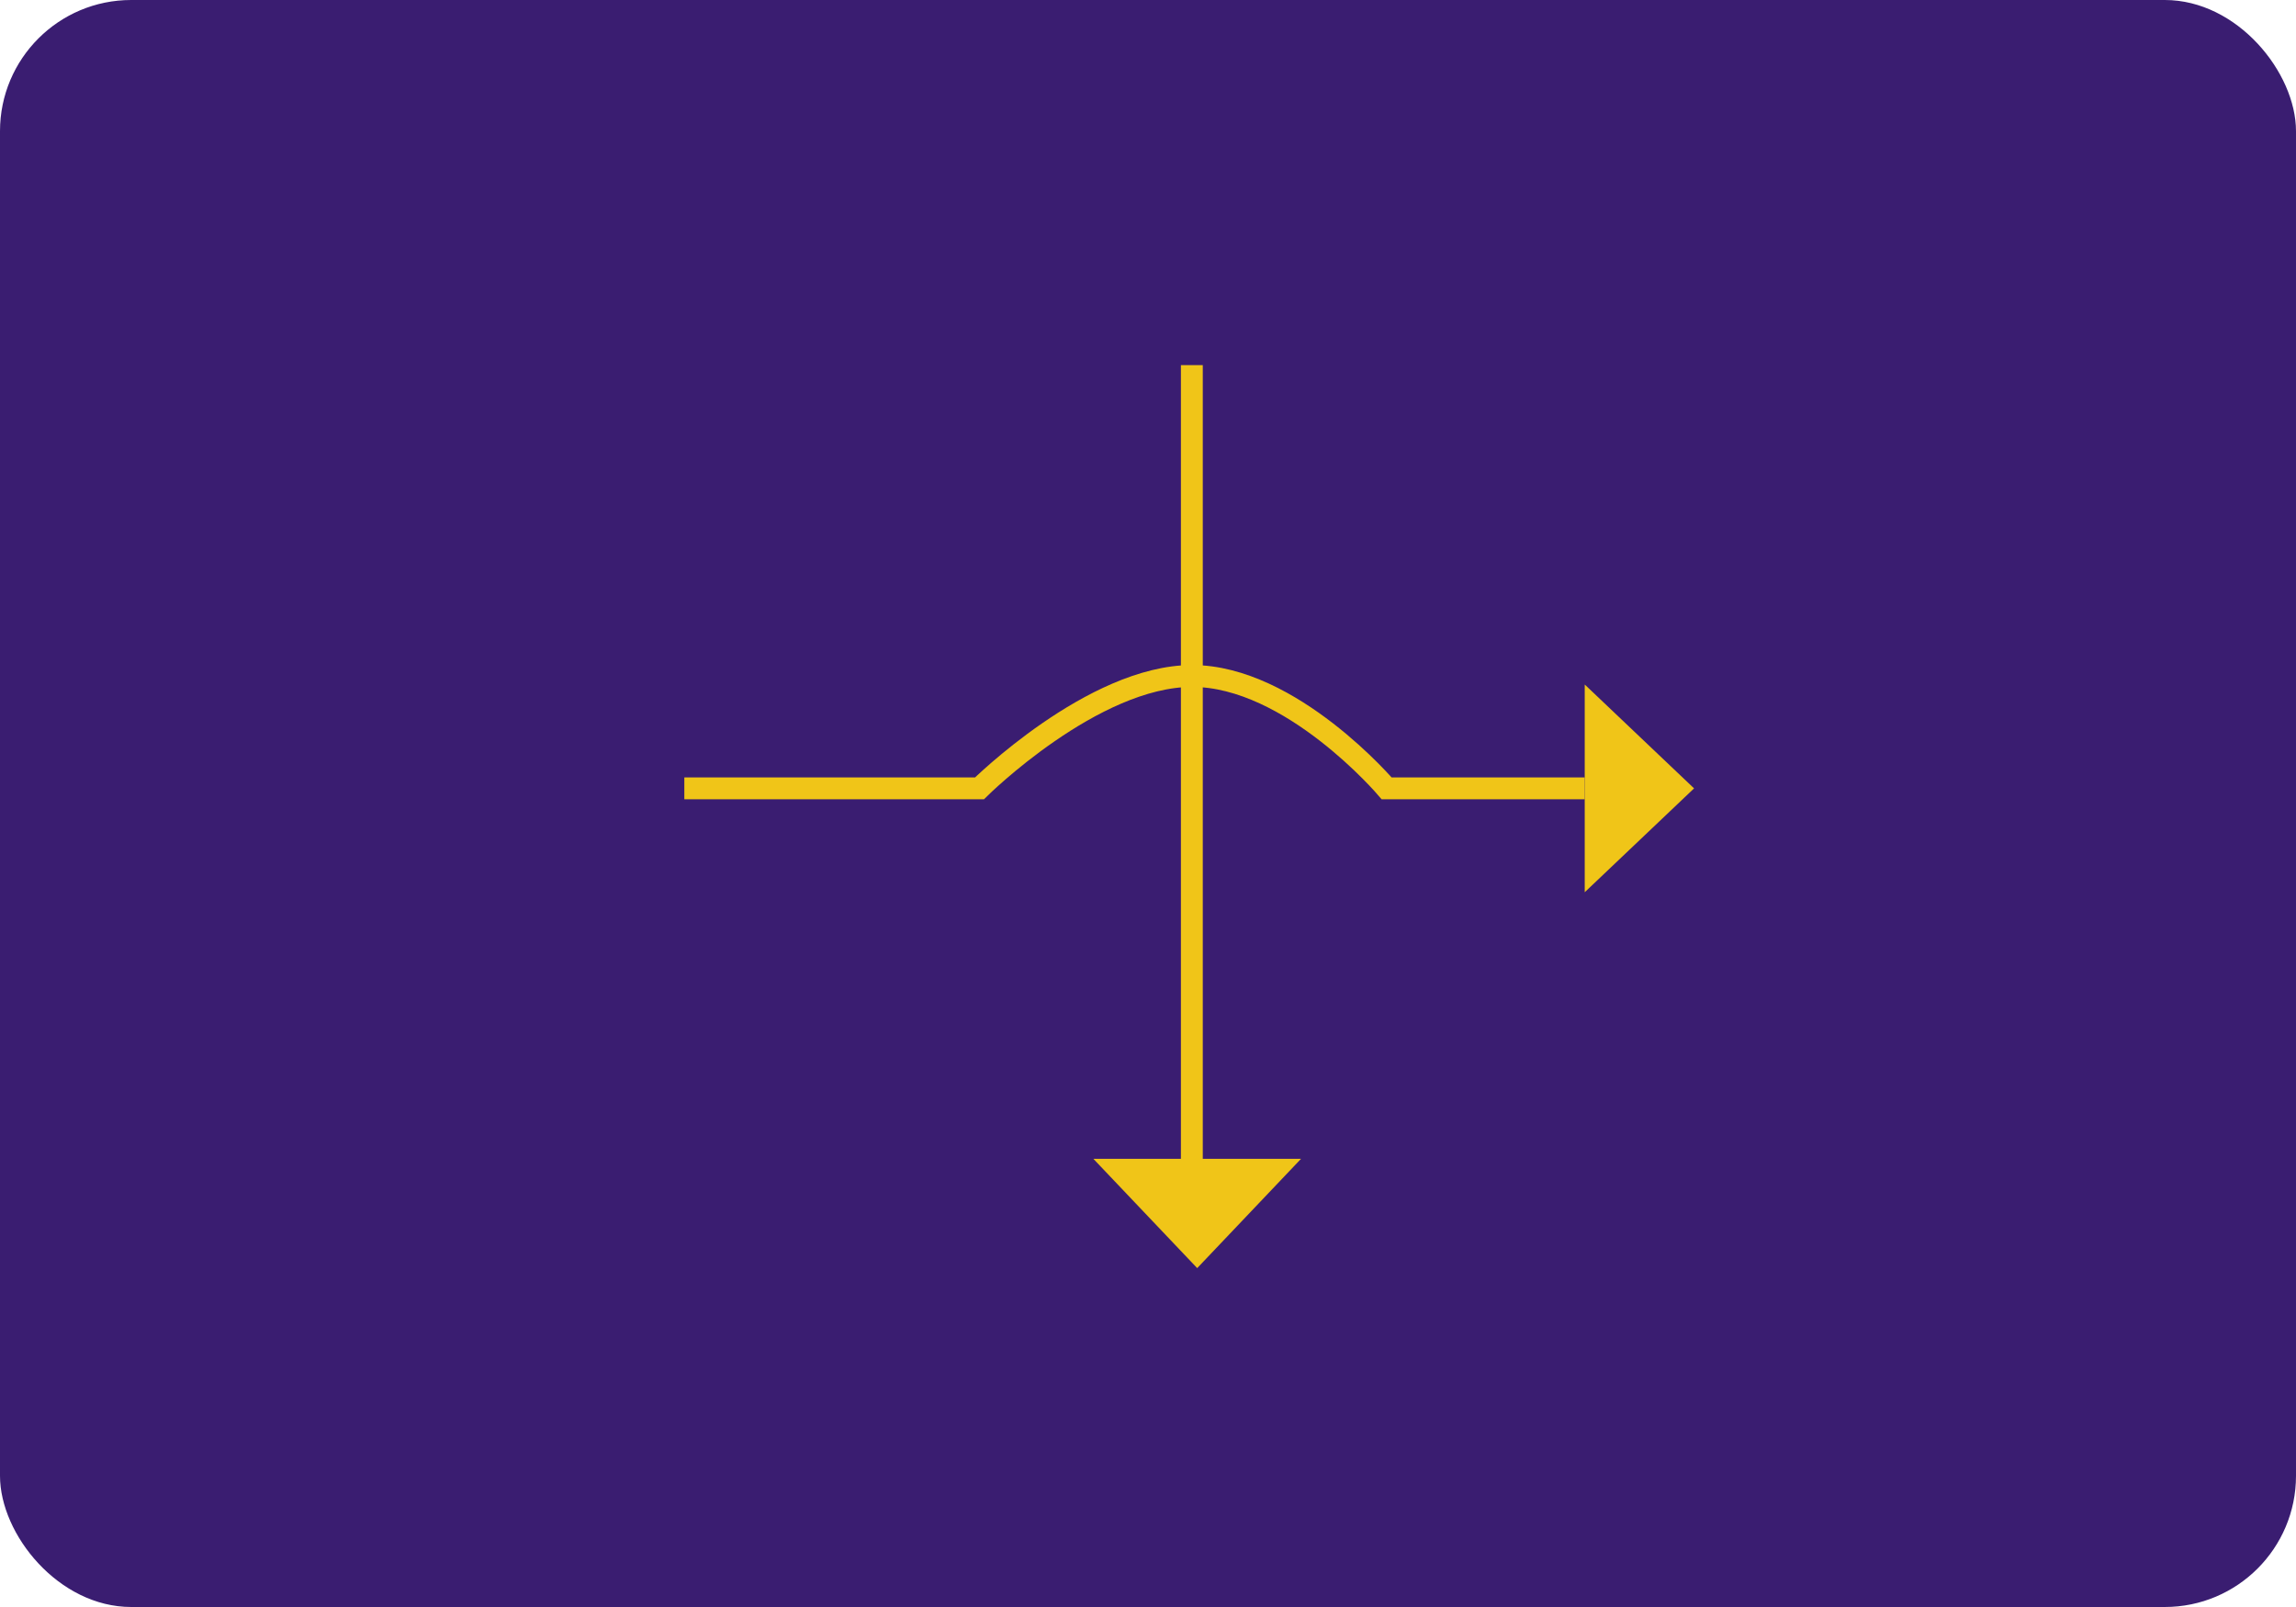 <svg xmlns="http://www.w3.org/2000/svg" width="210" height="147" viewBox="0 0 210 147">
  <g id="Grupo_1105232" data-name="Grupo 1105232" transform="translate(-685 -3400)">
    <g id="Grupo_1105231" data-name="Grupo 1105231">
      <rect id="Rectángulo_405269" data-name="Rectángulo 405269" width="210" height="147" rx="12" transform="translate(685 3400)" fill="#3a1d71"/>
      <path id="Trazado_890673" data-name="Trazado 890673" d="M2310.01-8334.6v77.43" transform="translate(-1516 11768)" fill="none" stroke="#f0c518" stroke-width="2"/>
      <path id="Polígono_22" data-name="Polígono 22" d="M9.5,0,19,10H0Z" transform="translate(804 3516) rotate(180)" fill="#f0c518"/>
      <path id="Trazado_890674" data-name="Trazado 890674" d="M2263.591-8295.884h26.994s10.366-10.281,19.445-10.281,17.8,10.281,17.8,10.281h18.112" transform="translate(-1516 11768)" fill="none" stroke="#f0c518" stroke-width="2"/>
    </g>
    <path id="Polígono_23" data-name="Polígono 23" d="M9.5,0,19,10H0Z" transform="translate(839.945 3462.617) rotate(90)" fill="#f0c518"/>
  </g>
</svg>
